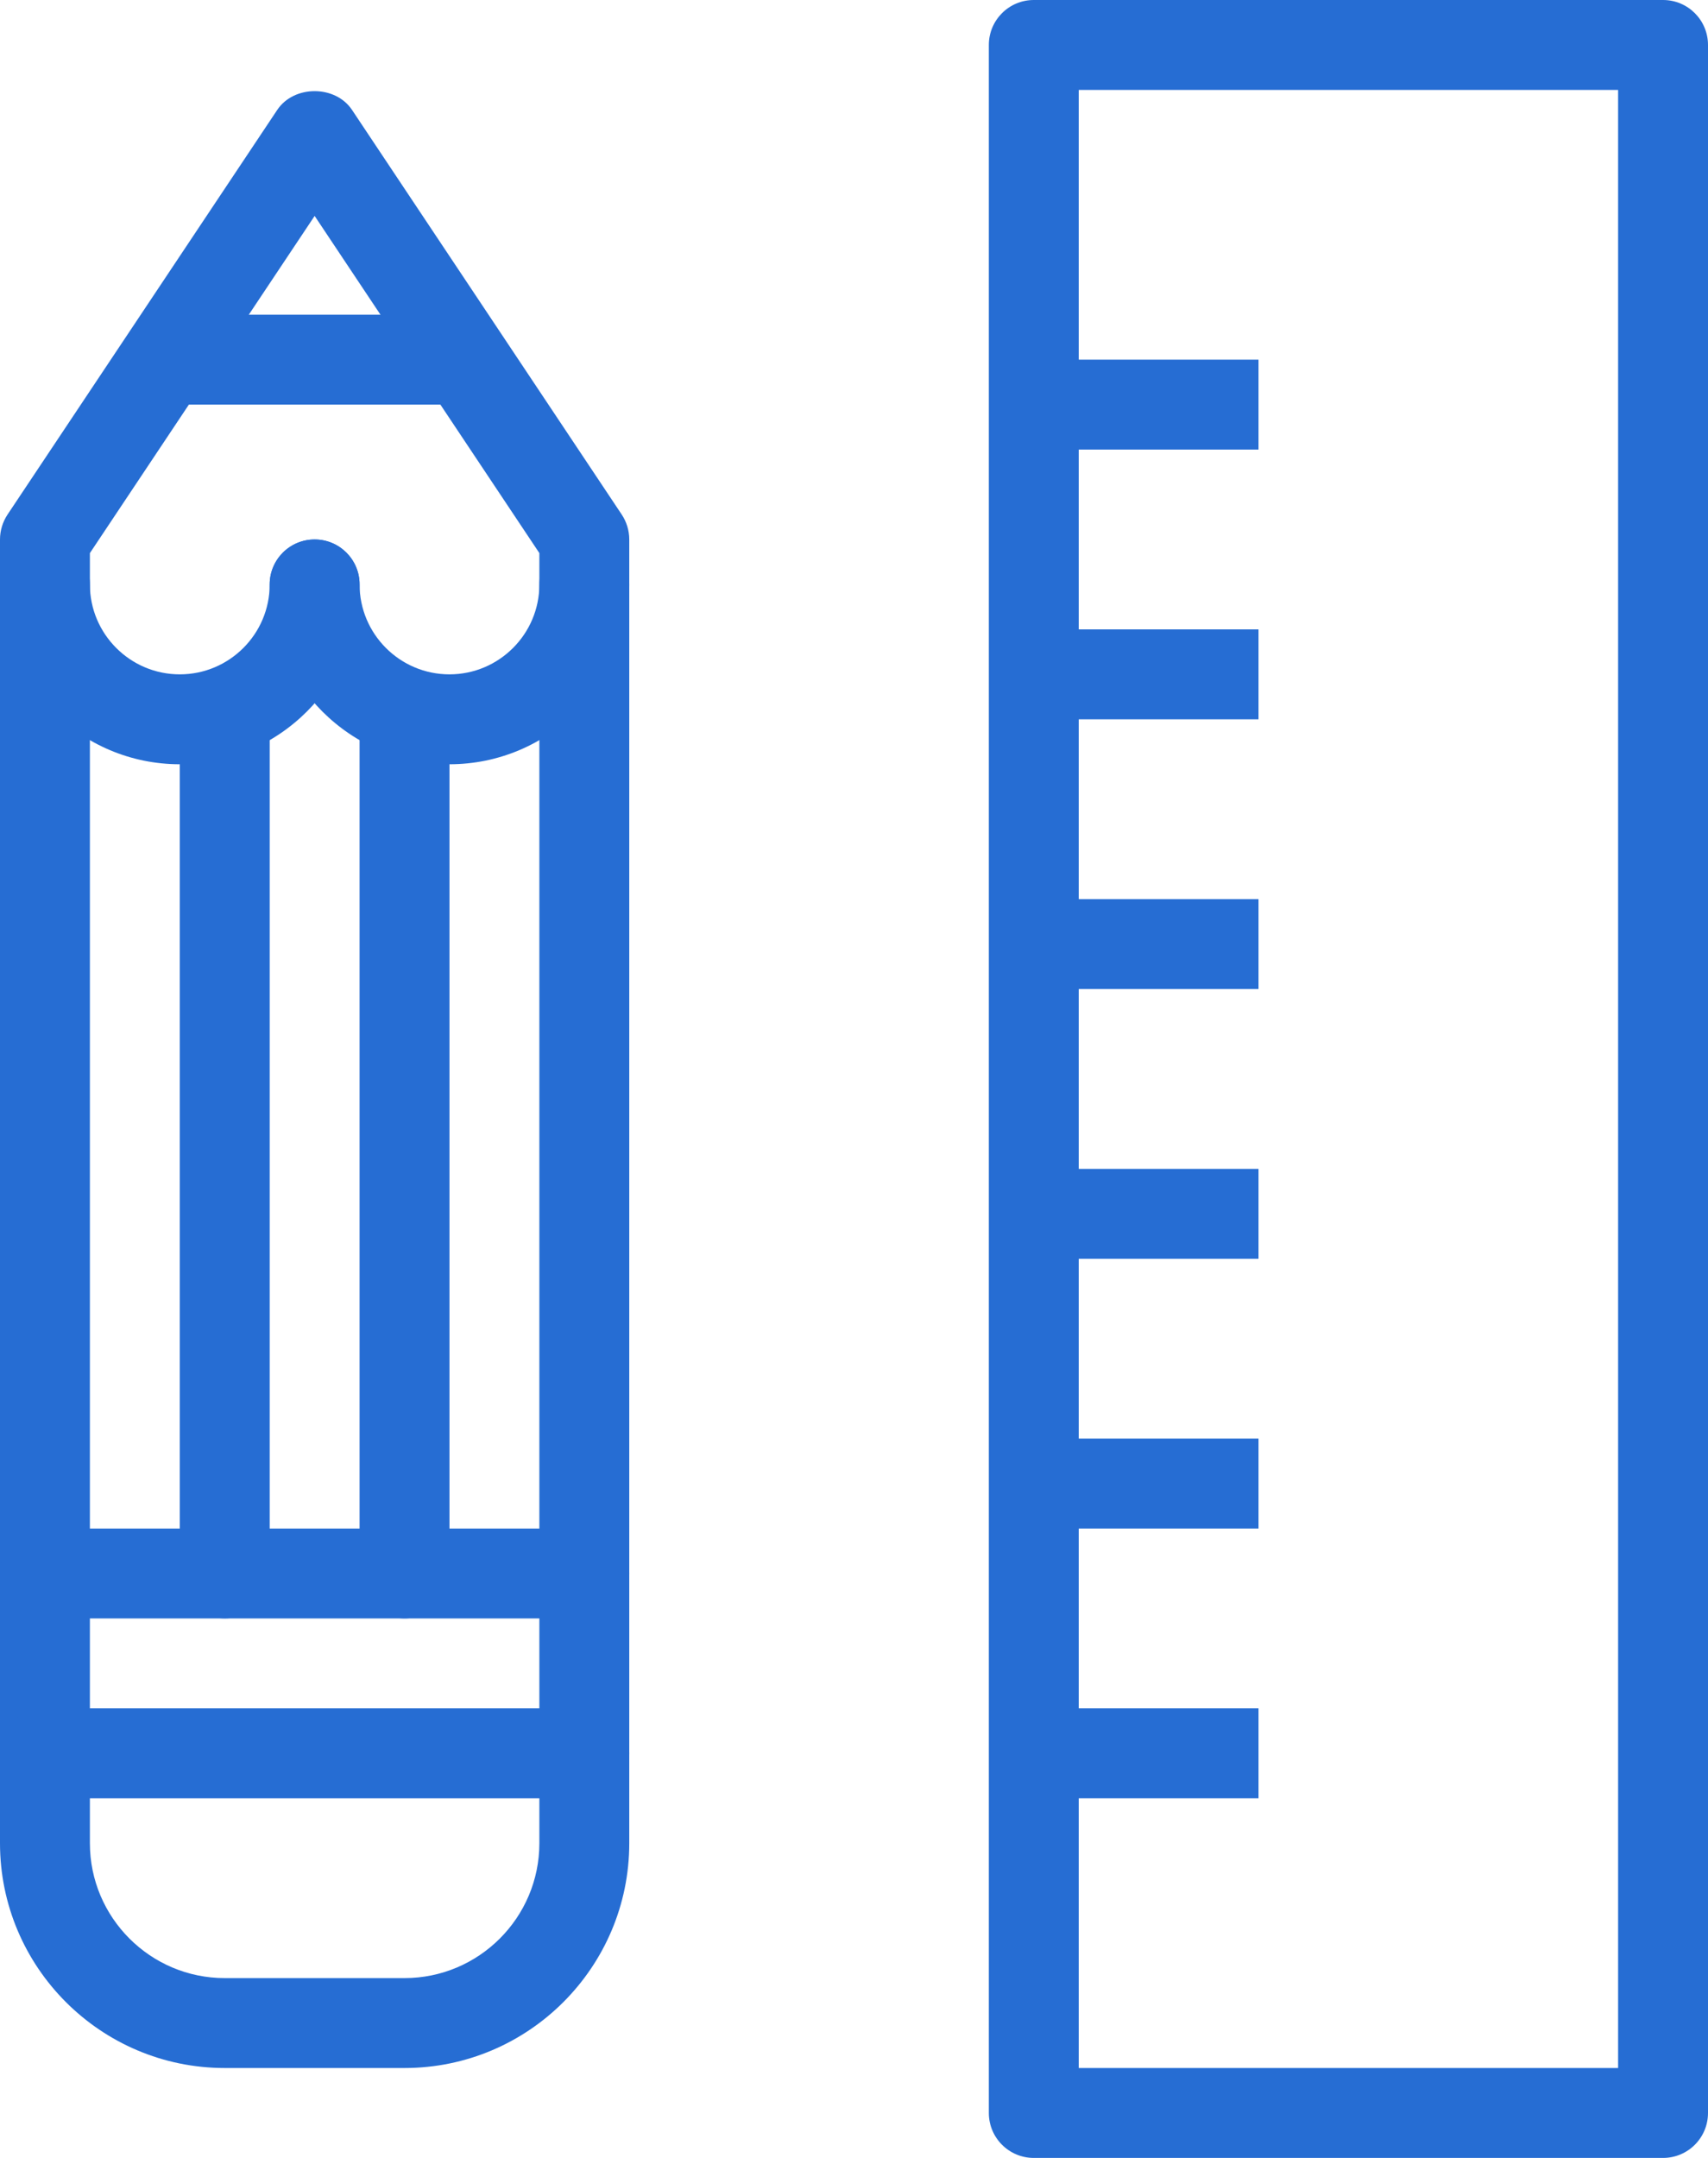 <?xml version="1.0" encoding="UTF-8"?>
<svg width="38px" height="48px" viewBox="0 0 38 48" version="1.1" xmlns="http://www.w3.org/2000/svg" xmlns:xlink="http://www.w3.org/1999/xlink">
    <!-- Generator: Sketch 43.1 (39012) - http://www.bohemiancoding.com/sketch -->
    <title>if_Streamline-29_185049</title>
    <desc>Created with Sketch.</desc>
    <defs></defs>
    <g id="Page-1" stroke="none" stroke-width="1" fill="none" fill-rule="evenodd">
        <g id="if_Streamline-29_185049" fill-rule="nonzero" fill="#266DD3">
            <path d="M37,48 L23,48 C22.447,48 22,47.552 22,47 L22,1 C22,0.448 22.447,0 23,0 L37,0 C37.553,0 38,0.448 38,1 L38,47 C38,47.552 37.553,48 37,48 Z M24,46 L36,46 L36,2 L24,2 L24,46 Z" id="Shape"></path>
            <rect id="Rectangle-path" x="23" y="8" width="5" height="2"></rect>
            <rect id="Rectangle-path" x="23" y="14" width="5" height="2"></rect>
            <rect id="Rectangle-path" x="23" y="20" width="5" height="2"></rect>
            <rect id="Rectangle-path" x="23" y="26" width="5" height="2"></rect>
            <rect id="Rectangle-path" x="23" y="32" width="5" height="2"></rect>
            <rect id="Rectangle-path" x="23" y="38" width="5" height="2"></rect>
            <path d="M9,46 L5,46 C2.243,46 0,43.757 0,41 L0,12 C0,11.803 0.059,11.609 0.168,11.445 L6.168,2.445 C6.539,1.888 7.461,1.888 7.832,2.445 L13.832,11.445 C13.941,11.609 14,11.803 14,12 L14,41 C14,43.757 11.757,46 9,46 Z M2,12.303 L2,41 C2,42.654 3.346,44 5,44 L9,44 C10.654,44 12,42.654 12,41 L12,12.303 L7,4.803 L2,12.303 Z" id="Shape"></path>
            <path d="M13,40 L1,40 C0.447,40 0,39.552 0,39 C0,38.448 0.447,38 1,38 L13,38 C13.553,38 14,38.448 14,39 C14,39.552 13.553,40 13,40 Z" id="Shape"></path>
            <path d="M13,36 L1,36 C0.447,36 0,35.552 0,35 C0,34.448 0.447,34 1,34 L13,34 C13.553,34 14,34.448 14,35 C14,35.552 13.553,36 13,36 Z" id="Shape"></path>
            <path d="M5,36 C4.447,36 4,35.552 4,35 L4,16 C4,15.448 4.447,15 5,15 C5.553,15 6,15.448 6,16 L6,35 C6,35.552 5.553,36 5,36 Z" id="Shape"></path>
            <path d="M9,36 C8.447,36 8,35.552 8,35 L8,16 C8,15.448 8.447,15 9,15 C9.553,15 10,15.448 10,16 L10,35 C10,35.552 9.553,36 9,36 Z" id="Shape"></path>
            <rect id="Rectangle-path" x="4" y="7" width="6" height="2"></rect>
            <path d="M4,17 C1.794,17 0,15.206 0,13 C0,12.448 0.447,12 1,12 C1.553,12 2,12.448 2,13 C2,14.103 2.897,15 4,15 C5.103,15 6,14.103 6,13 C6,12.448 6.447,12 7,12 C7.553,12 8,12.448 8,13 C8,15.206 6.206,17 4,17 Z" id="Shape"></path>
            <path d="M10,17 C7.794,17 6,15.206 6,13 C6,12.448 6.447,12 7,12 C7.553,12 8,12.448 8,13 C8,14.103 8.897,15 10,15 C11.103,15 12,14.103 12,13 C12,12.448 12.447,12 13,12 C13.553,12 14,12.448 14,13 C14,15.206 12.206,17 10,17 Z" id="Shape"></path>
        </g>
    </g>
</svg>